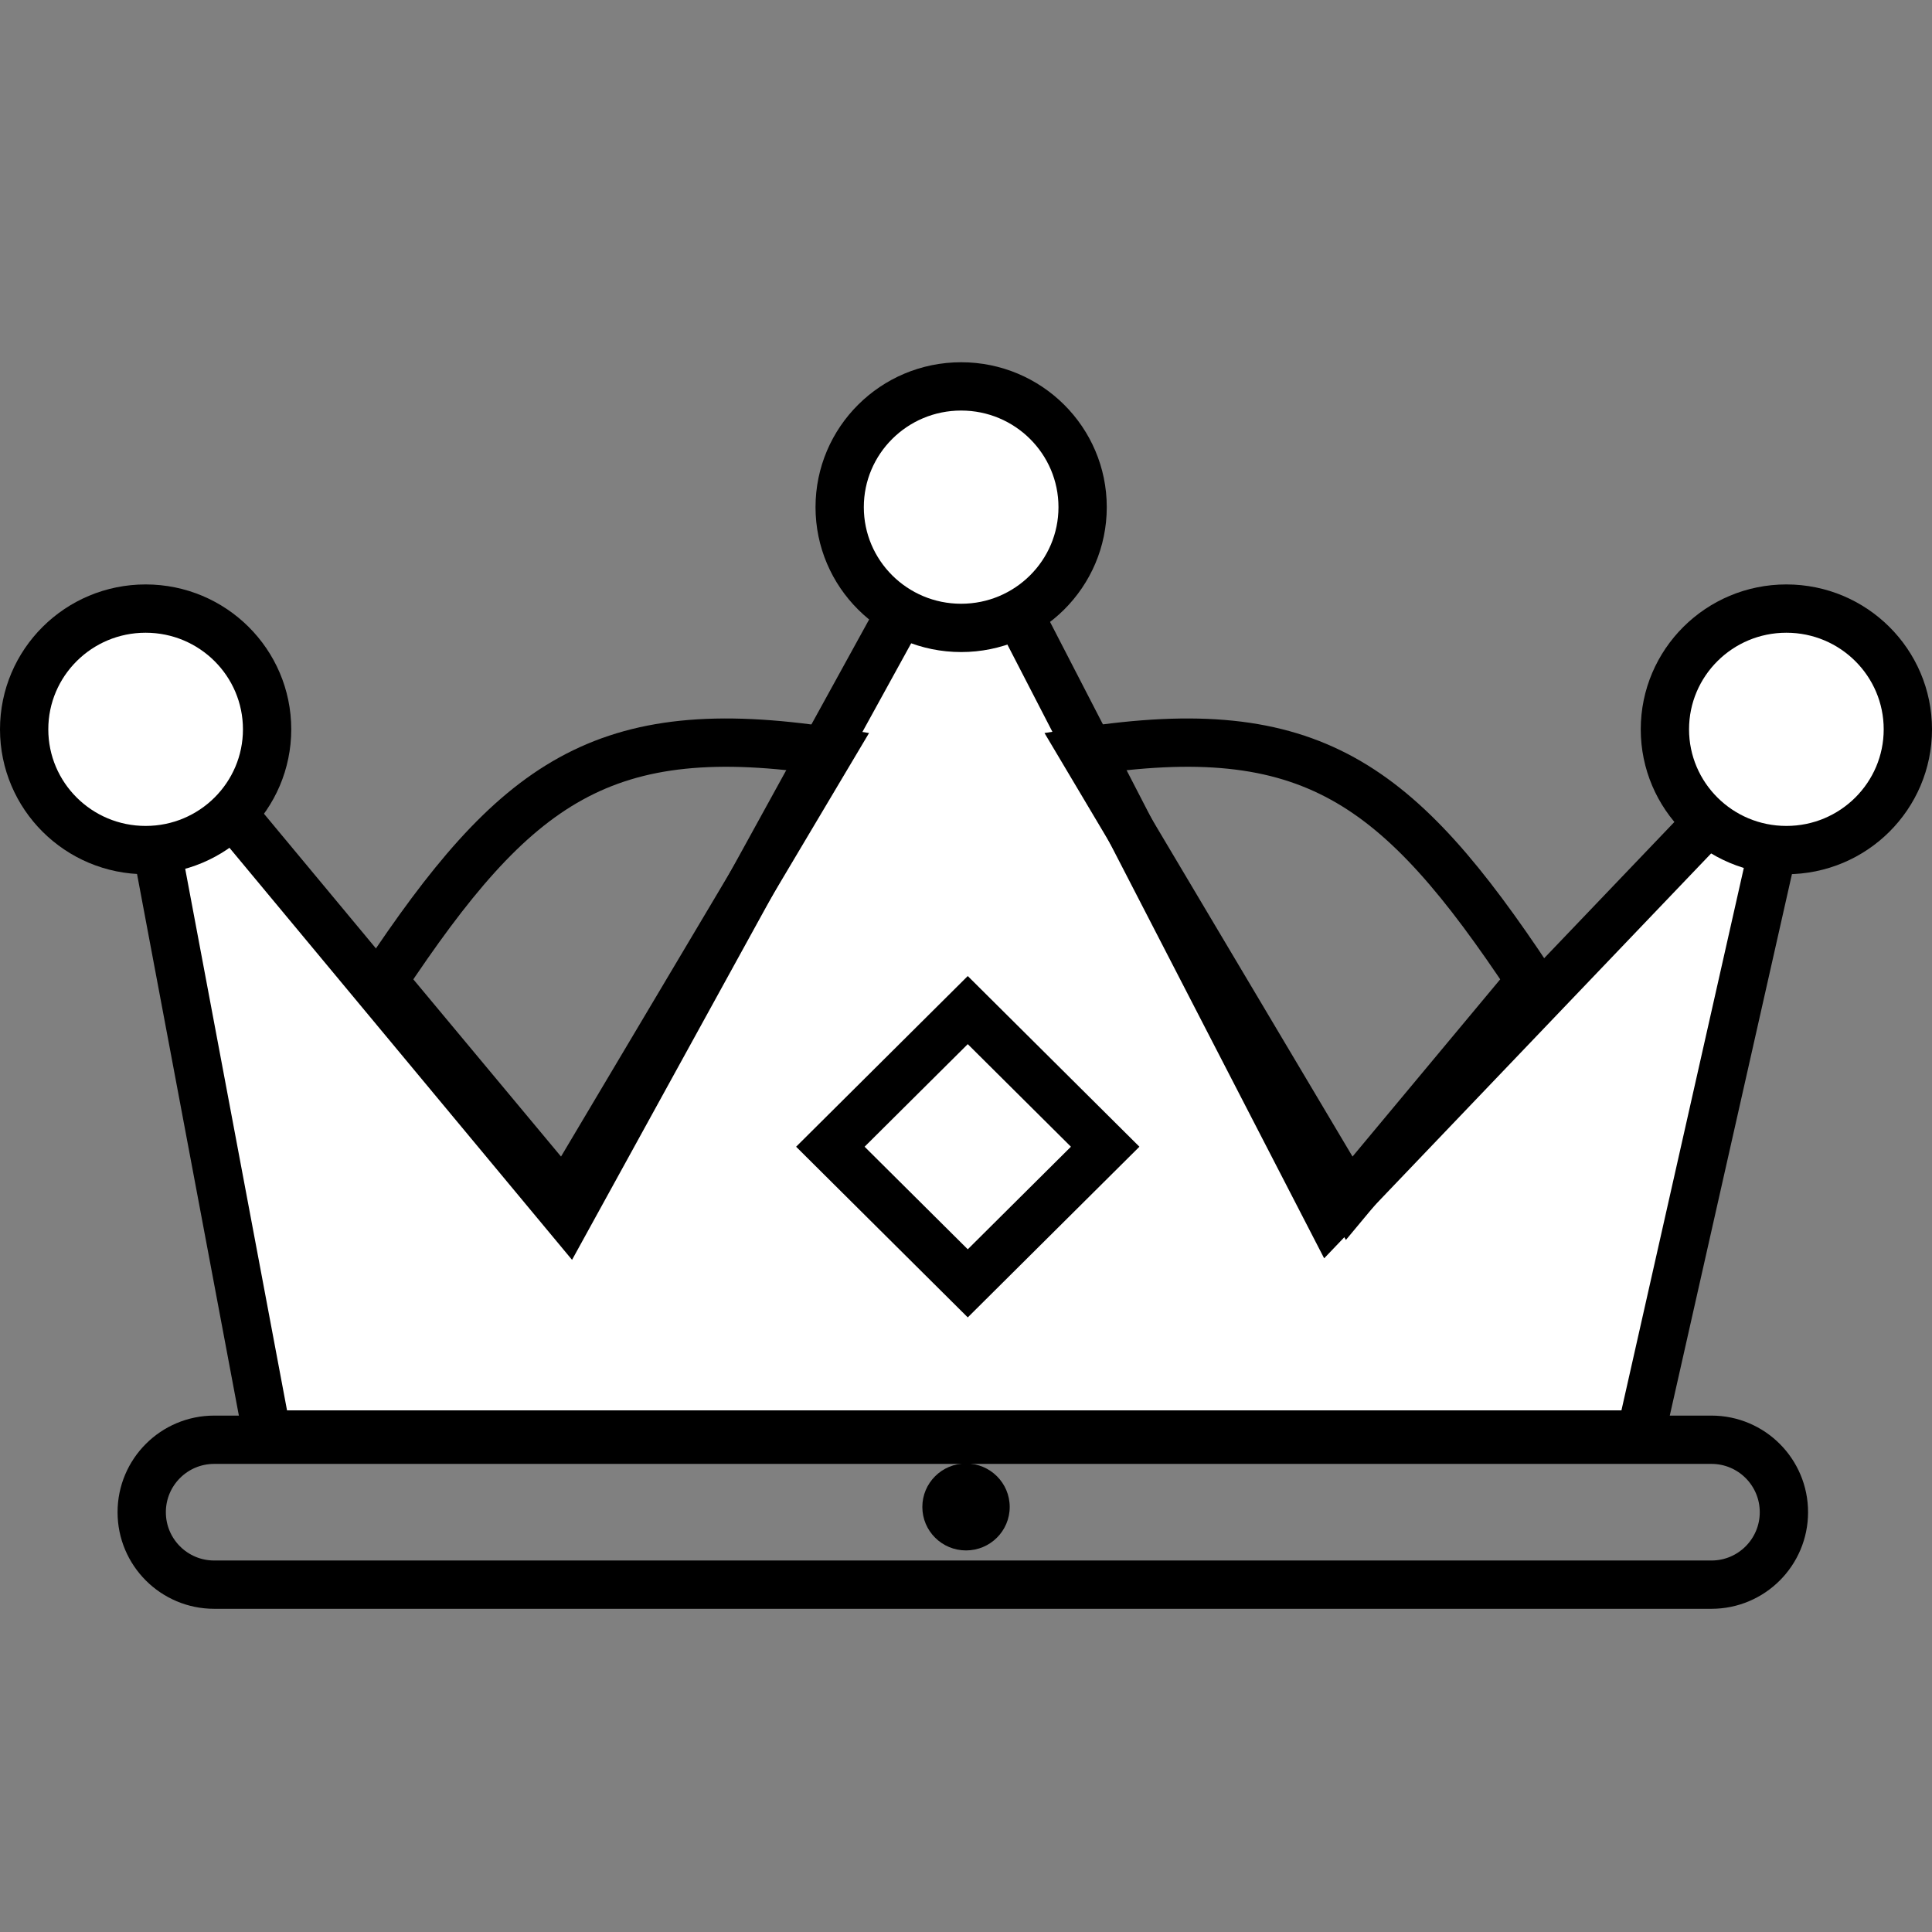 <svg width="80" height="80" viewBox="0 0 80 80" fill="none" xmlns="http://www.w3.org/2000/svg">
<rect x="0" y="0" width="80" height="80" fill="#808080" stroke="none"/>
<g id="Crown">
<g id="Group 9">
<path id="Vector 2" d="M5.227 28.4L11.056 59.4L67.94 59.4L74.573 30L55.076 50.4L39.799 20.8L23.518 50.4L5.227 28.4Z" fill="white" stroke="black" stroke-width="2"/>
<path id="Ellipse 26" d="M11.06 30.2C11.06 32.957 8.813 35.2 6.03 35.2C3.247 35.2 1 32.957 1 30.2C1 27.443 3.247 25.2 6.03 25.2C8.813 25.2 11.06 27.443 11.06 30.2Z" fill="white" stroke="black" stroke-width="2"/>
<path id="Ellipse 27" d="M44.829 21C44.829 23.757 42.581 26 39.799 26C37.016 26 34.769 23.757 34.769 21C34.769 18.243 37.016 16 39.799 16C42.581 16 44.829 18.243 44.829 21Z" fill="white" stroke="black" stroke-width="2"/>
<path id="Ellipse 28" d="M79 30.2C79 32.957 76.753 35.2 73.97 35.2C71.187 35.2 68.94 32.957 68.94 30.2C68.94 27.444 71.187 25.2 73.97 25.2C76.753 25.2 79 27.444 79 30.2Z" fill="white" stroke="black" stroke-width="2"/>
<rect id="Rectangle 77" x="1.418" width="8.025" height="8.025" transform="matrix(0.709 -0.705 0.709 0.705 33.378 48.483)" stroke="black" stroke-width="2"/>
<ellipse id="Ellipse 29" cx="40.001" cy="62.4" rx="1.809" ry="1.8" fill="black"/>
<path id="Vector 3" d="M70.868 65.617H8.868C7.211 65.617 5.868 64.274 5.868 62.617C5.868 60.96 7.211 59.617 8.868 59.617H70.868C72.525 59.617 73.868 60.96 73.868 62.617C73.868 64.274 72.525 65.617 70.868 65.617Z" stroke="black" stroke-width="2"/>
<path id="Vector 4" d="M23.368 49.617L15.868 40.617C21.332 32.384 24.961 29.682 34.368 31.117L23.368 49.617Z" stroke="black" stroke-width="2"/>
<path id="Vector 5" d="M55.868 49.617L63.368 40.617C57.904 32.384 54.275 29.682 44.868 31.117L55.868 49.617Z" stroke="black" stroke-width="2"/>
</g>
</g>
</svg>
